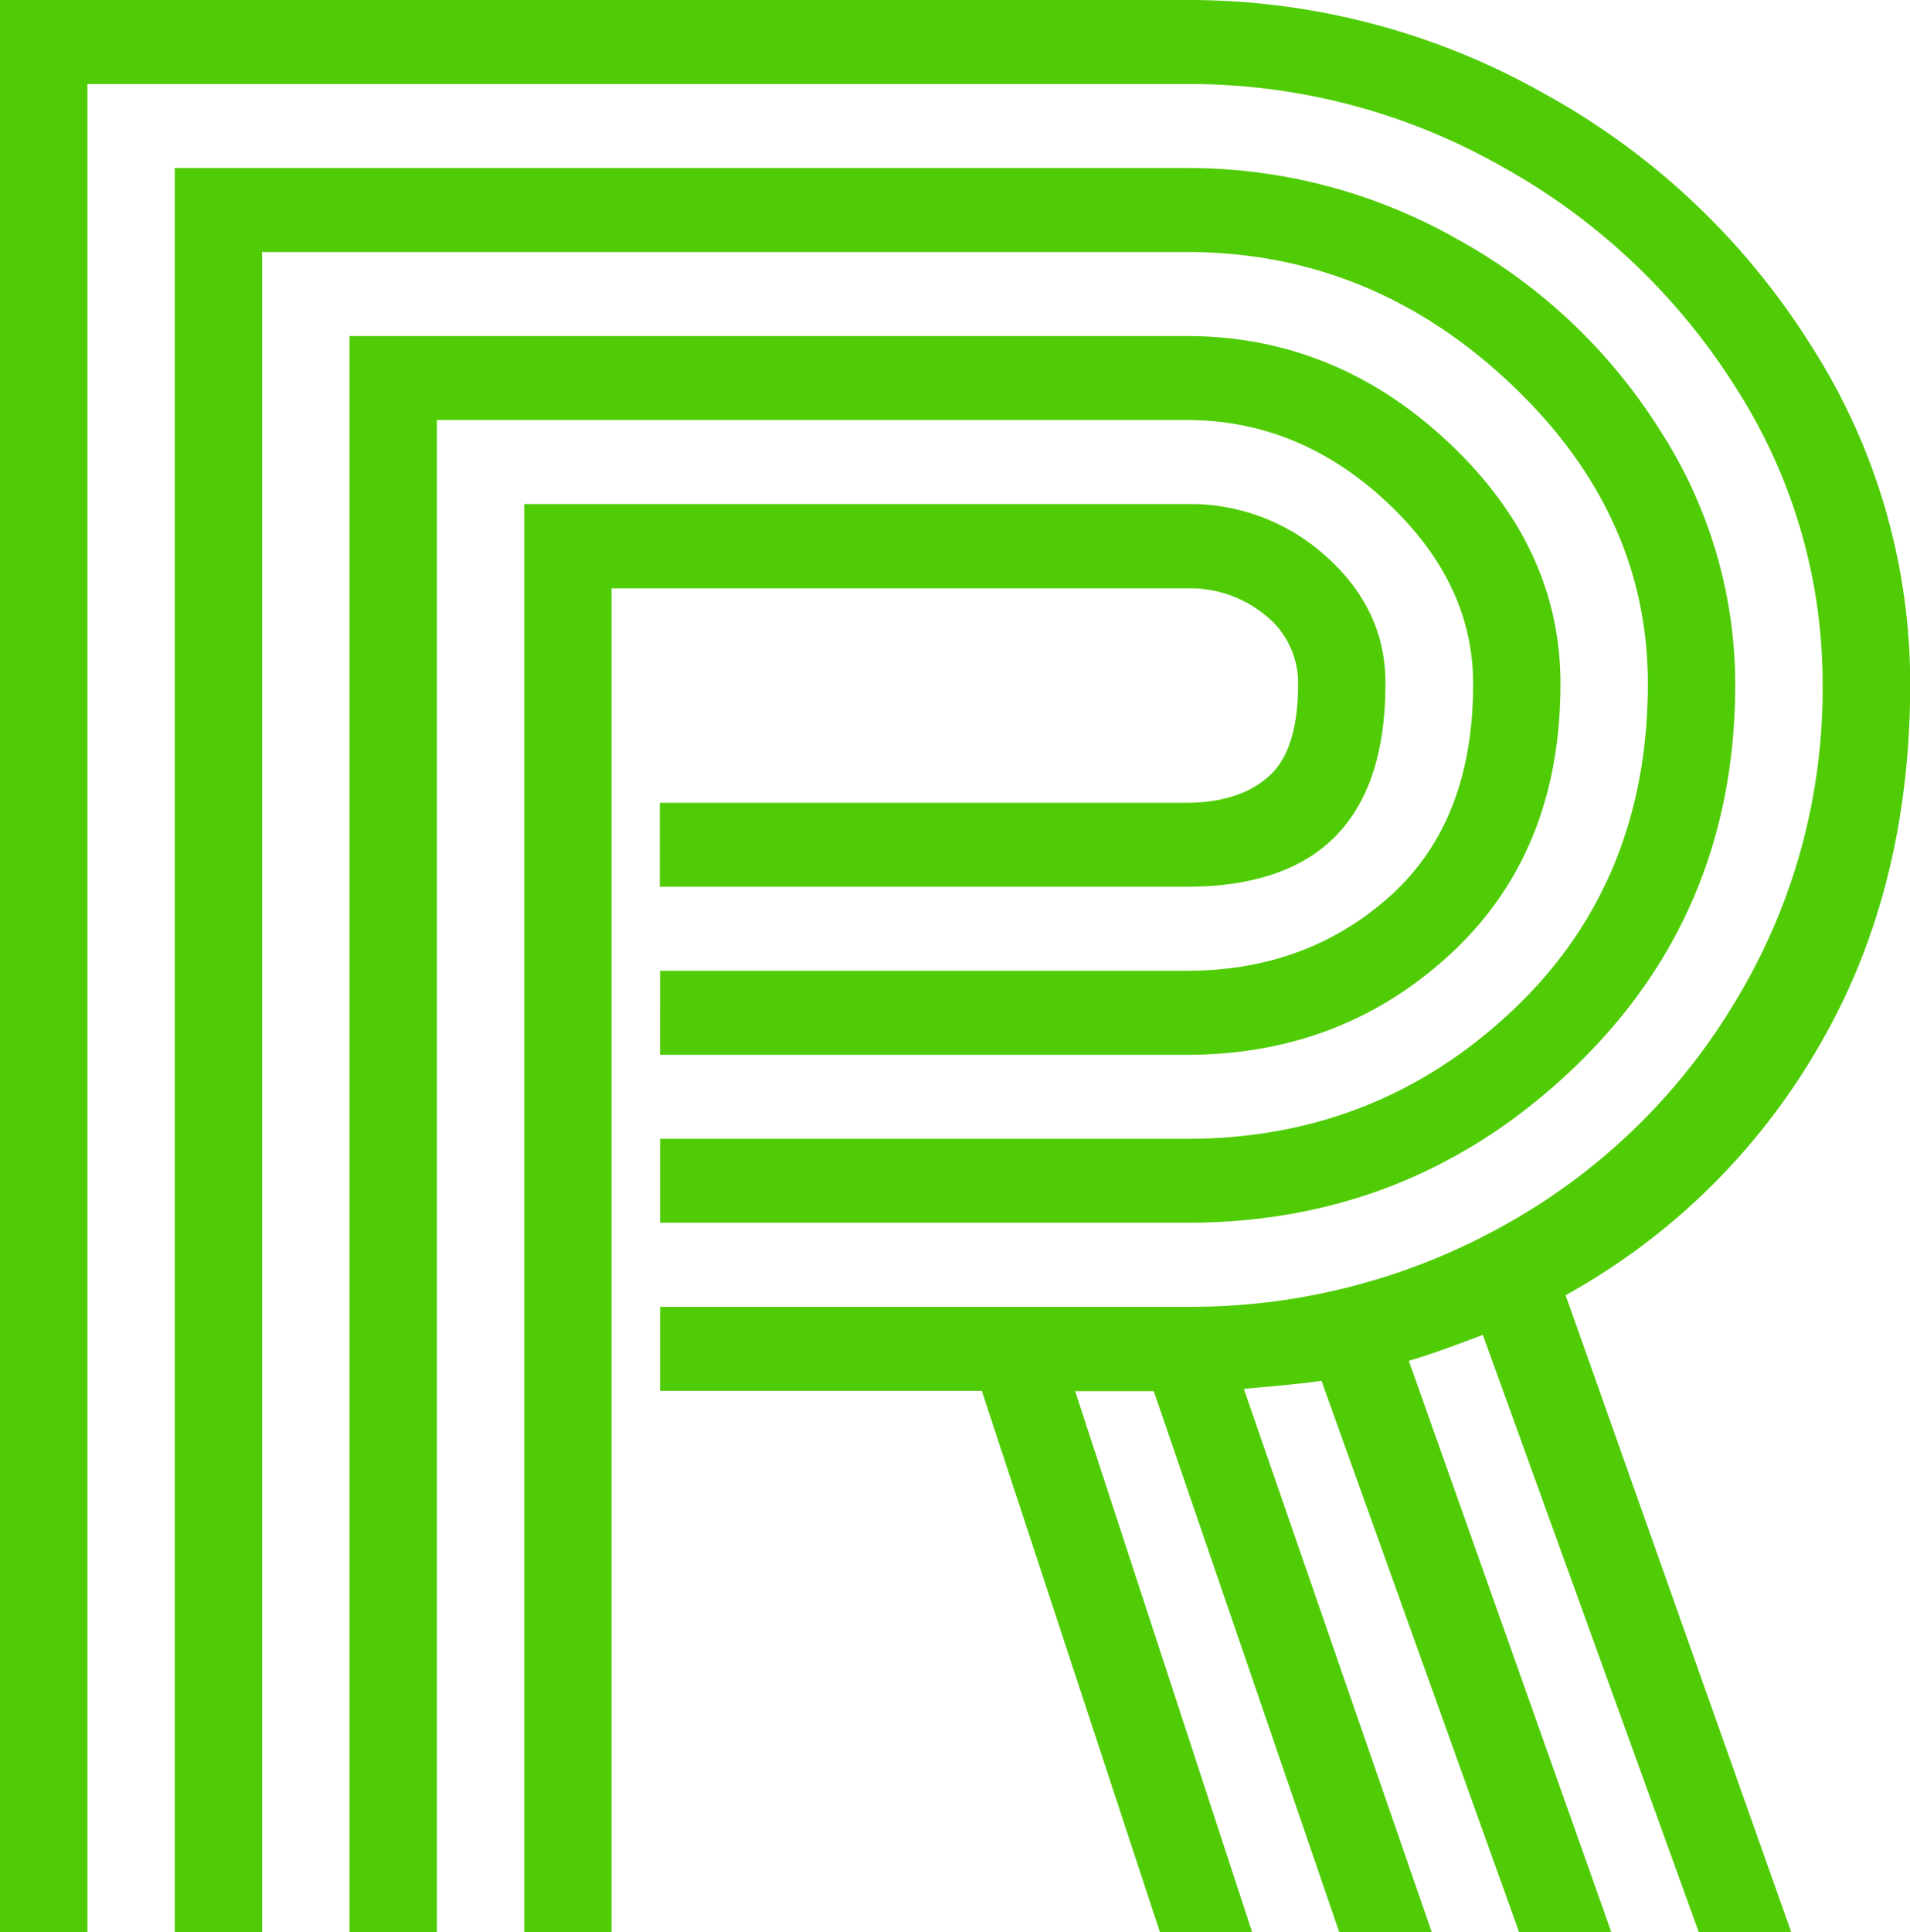 <svg xmlns="http://www.w3.org/2000/svg" viewBox="0 0 293.76 297.09"><defs><style>.cls-1{fill:#50cc06;}</style></defs><title>new_R_</title><g id="Layer_2" data-name="Layer 2"><g id="Capa_1" data-name="Capa 1"><path class="cls-1" d="M101.53,200.93h81a98.72,98.72,0,0,0,48.52-12.38A95,95,0,0,0,266.88,154a92.47,92.47,0,0,0,13.44-48.89A84.09,84.09,0,0,0,267,59.65a99.29,99.29,0,0,0-35.93-34,97.2,97.2,0,0,0-48.52-12.73H13.44V297.09H0V0H182.53a110.87,110.87,0,0,1,55.05,14.44,112.17,112.17,0,0,1,41,38.75,96.24,96.24,0,0,1,15.21,51.94q0,31.94-14.28,56.15a101.78,101.78,0,0,1-38.72,37.86l34.71,97.95H261.28l-33.22-91.86q-7.45,2.88-11.38,4l31.17,87.91H233.66l-30.42-84.86q-1.68.36-11.94,1.26l28.93,83.6H206l-28.55-83.24H165.36l27.24,83.24H178.42L151,213.85H101.53Zm0-25.83h81q29.11,0,50-19.65t20.91-50.32q0-26.37-21.37-46.38t-49.55-20H40.31V297.09H26.88V25.83H182.53a83.89,83.89,0,0,1,41.71,11,85.34,85.34,0,0,1,31.07,29.33,72,72,0,0,1,11.57,39q0,35.34-24.91,59.11T182.53,188h-81Zm0-25.84h81q18.47,0,31.26-11.48t12.78-32.65q0-15.61-13.44-28.08t-30.6-12.47H67.19V297.09H53.75V51.67H182.53q22.75,0,40.12,16.23T240,105.13q0,25.83-16.8,41.44t-40.68,15.61h-81ZM94.06,297.09H80.63V77.5h101.9a31.09,31.09,0,0,1,21.55,8.16q9.06,8.18,9,19.47,0,31.22-30.6,31.21h-81V123.43h81q8,0,12.59-4t4.58-14.26a13.25,13.25,0,0,0-4.95-10.5,18.24,18.24,0,0,0-12.22-4.21H94.06Z"/></g></g></svg>